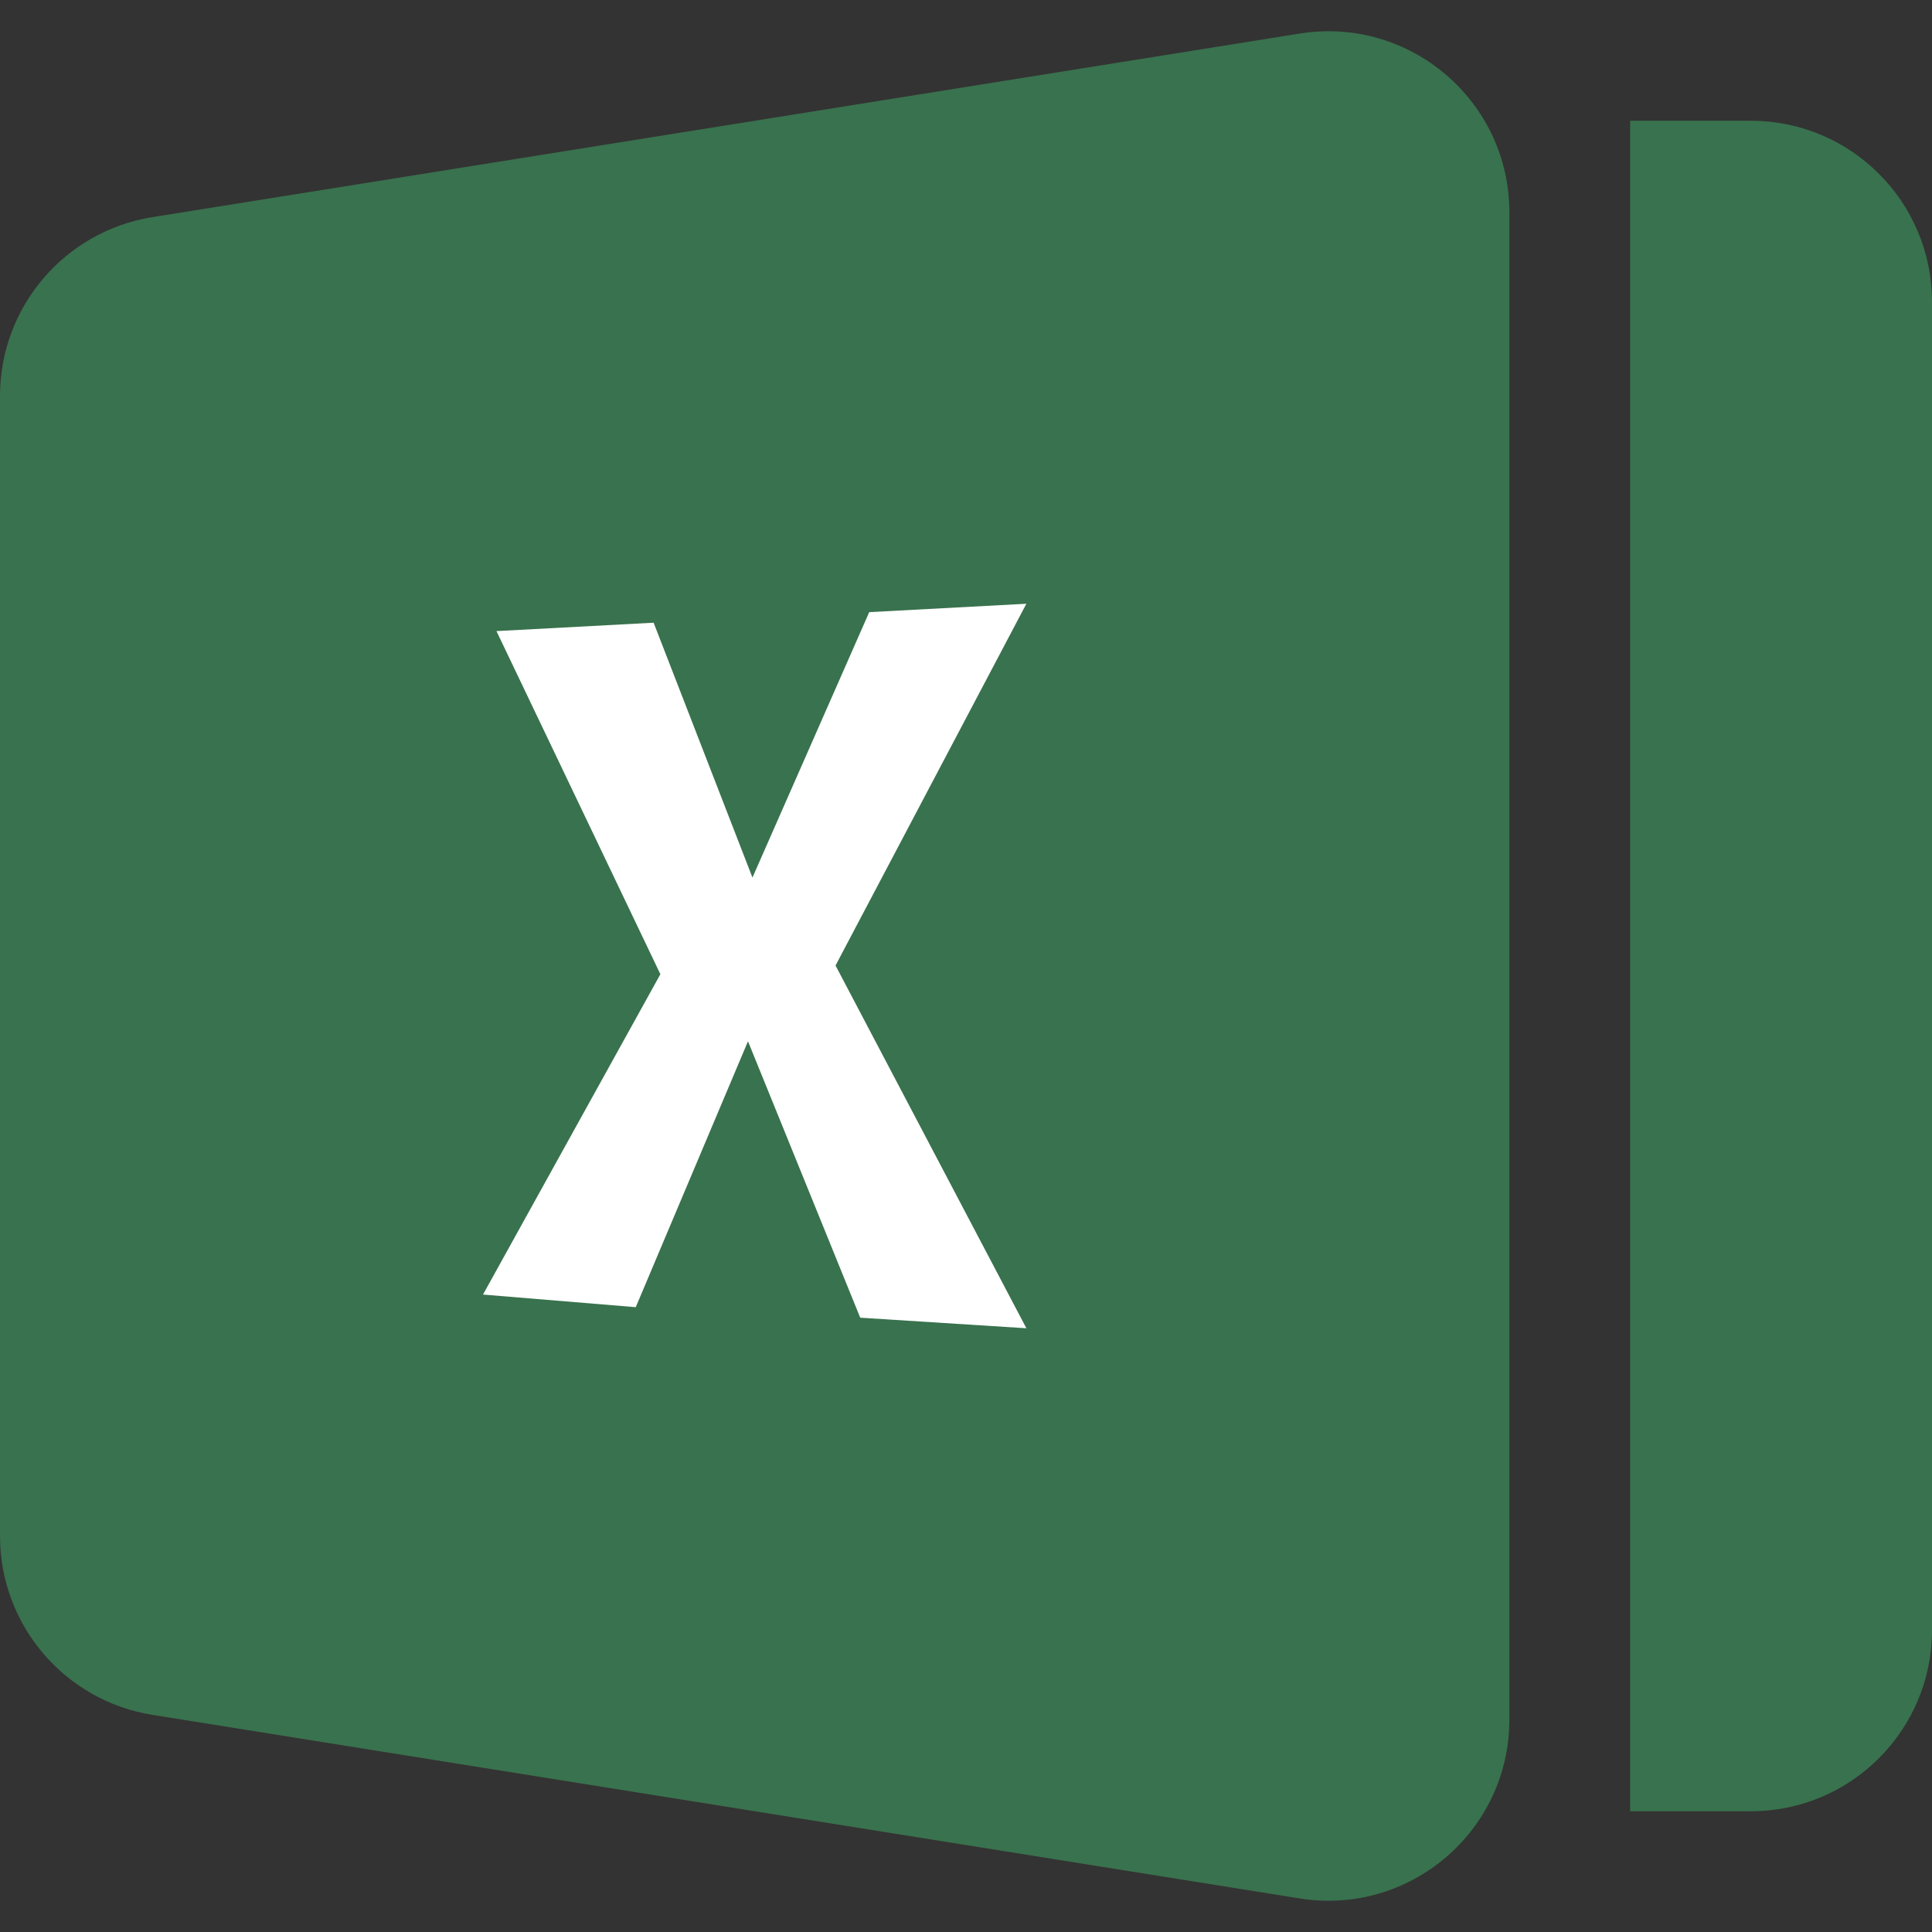 <svg width="32" height="32" viewBox="0 0 32 32" fill="none" xmlns="http://www.w3.org/2000/svg">
<rect x="0" y="0" width="32" height="32" fill="#333333" stroke="none"/>
<g clip-path="url(#clip0_664_5622)">
<path d="M0 6.558C0 5.084 1.071 3.829 2.526 3.596L21.526 0.556C23.349 0.264 25 1.672 25 3.518V28.482C25 30.328 23.349 31.736 21.526 31.444L2.526 28.404C1.071 28.171 0 26.916 0 25.442V6.558Z" fill="#39724E"/>
<path d="M27 2H29C30.657 2 32 3.343 32 5V27C32 28.657 30.657 30 29 30H27V2Z" fill="#39724E"/>
<path fill-rule="evenodd" clip-rule="evenodd" d="M8.223 10.453L10.826 10.314L12.463 14.535L14.397 10.139L17 10L13.839 15.992L17 22L14.248 21.825L12.389 17.247L10.53 21.651L8 21.442L10.938 16.136L8.223 10.453Z" fill="white"/>
</g>
<defs>
<clipPath id="clip0_664_5622">
<rect width="32" height="32" fill="white"/>
</clipPath>
</defs>
</svg>
